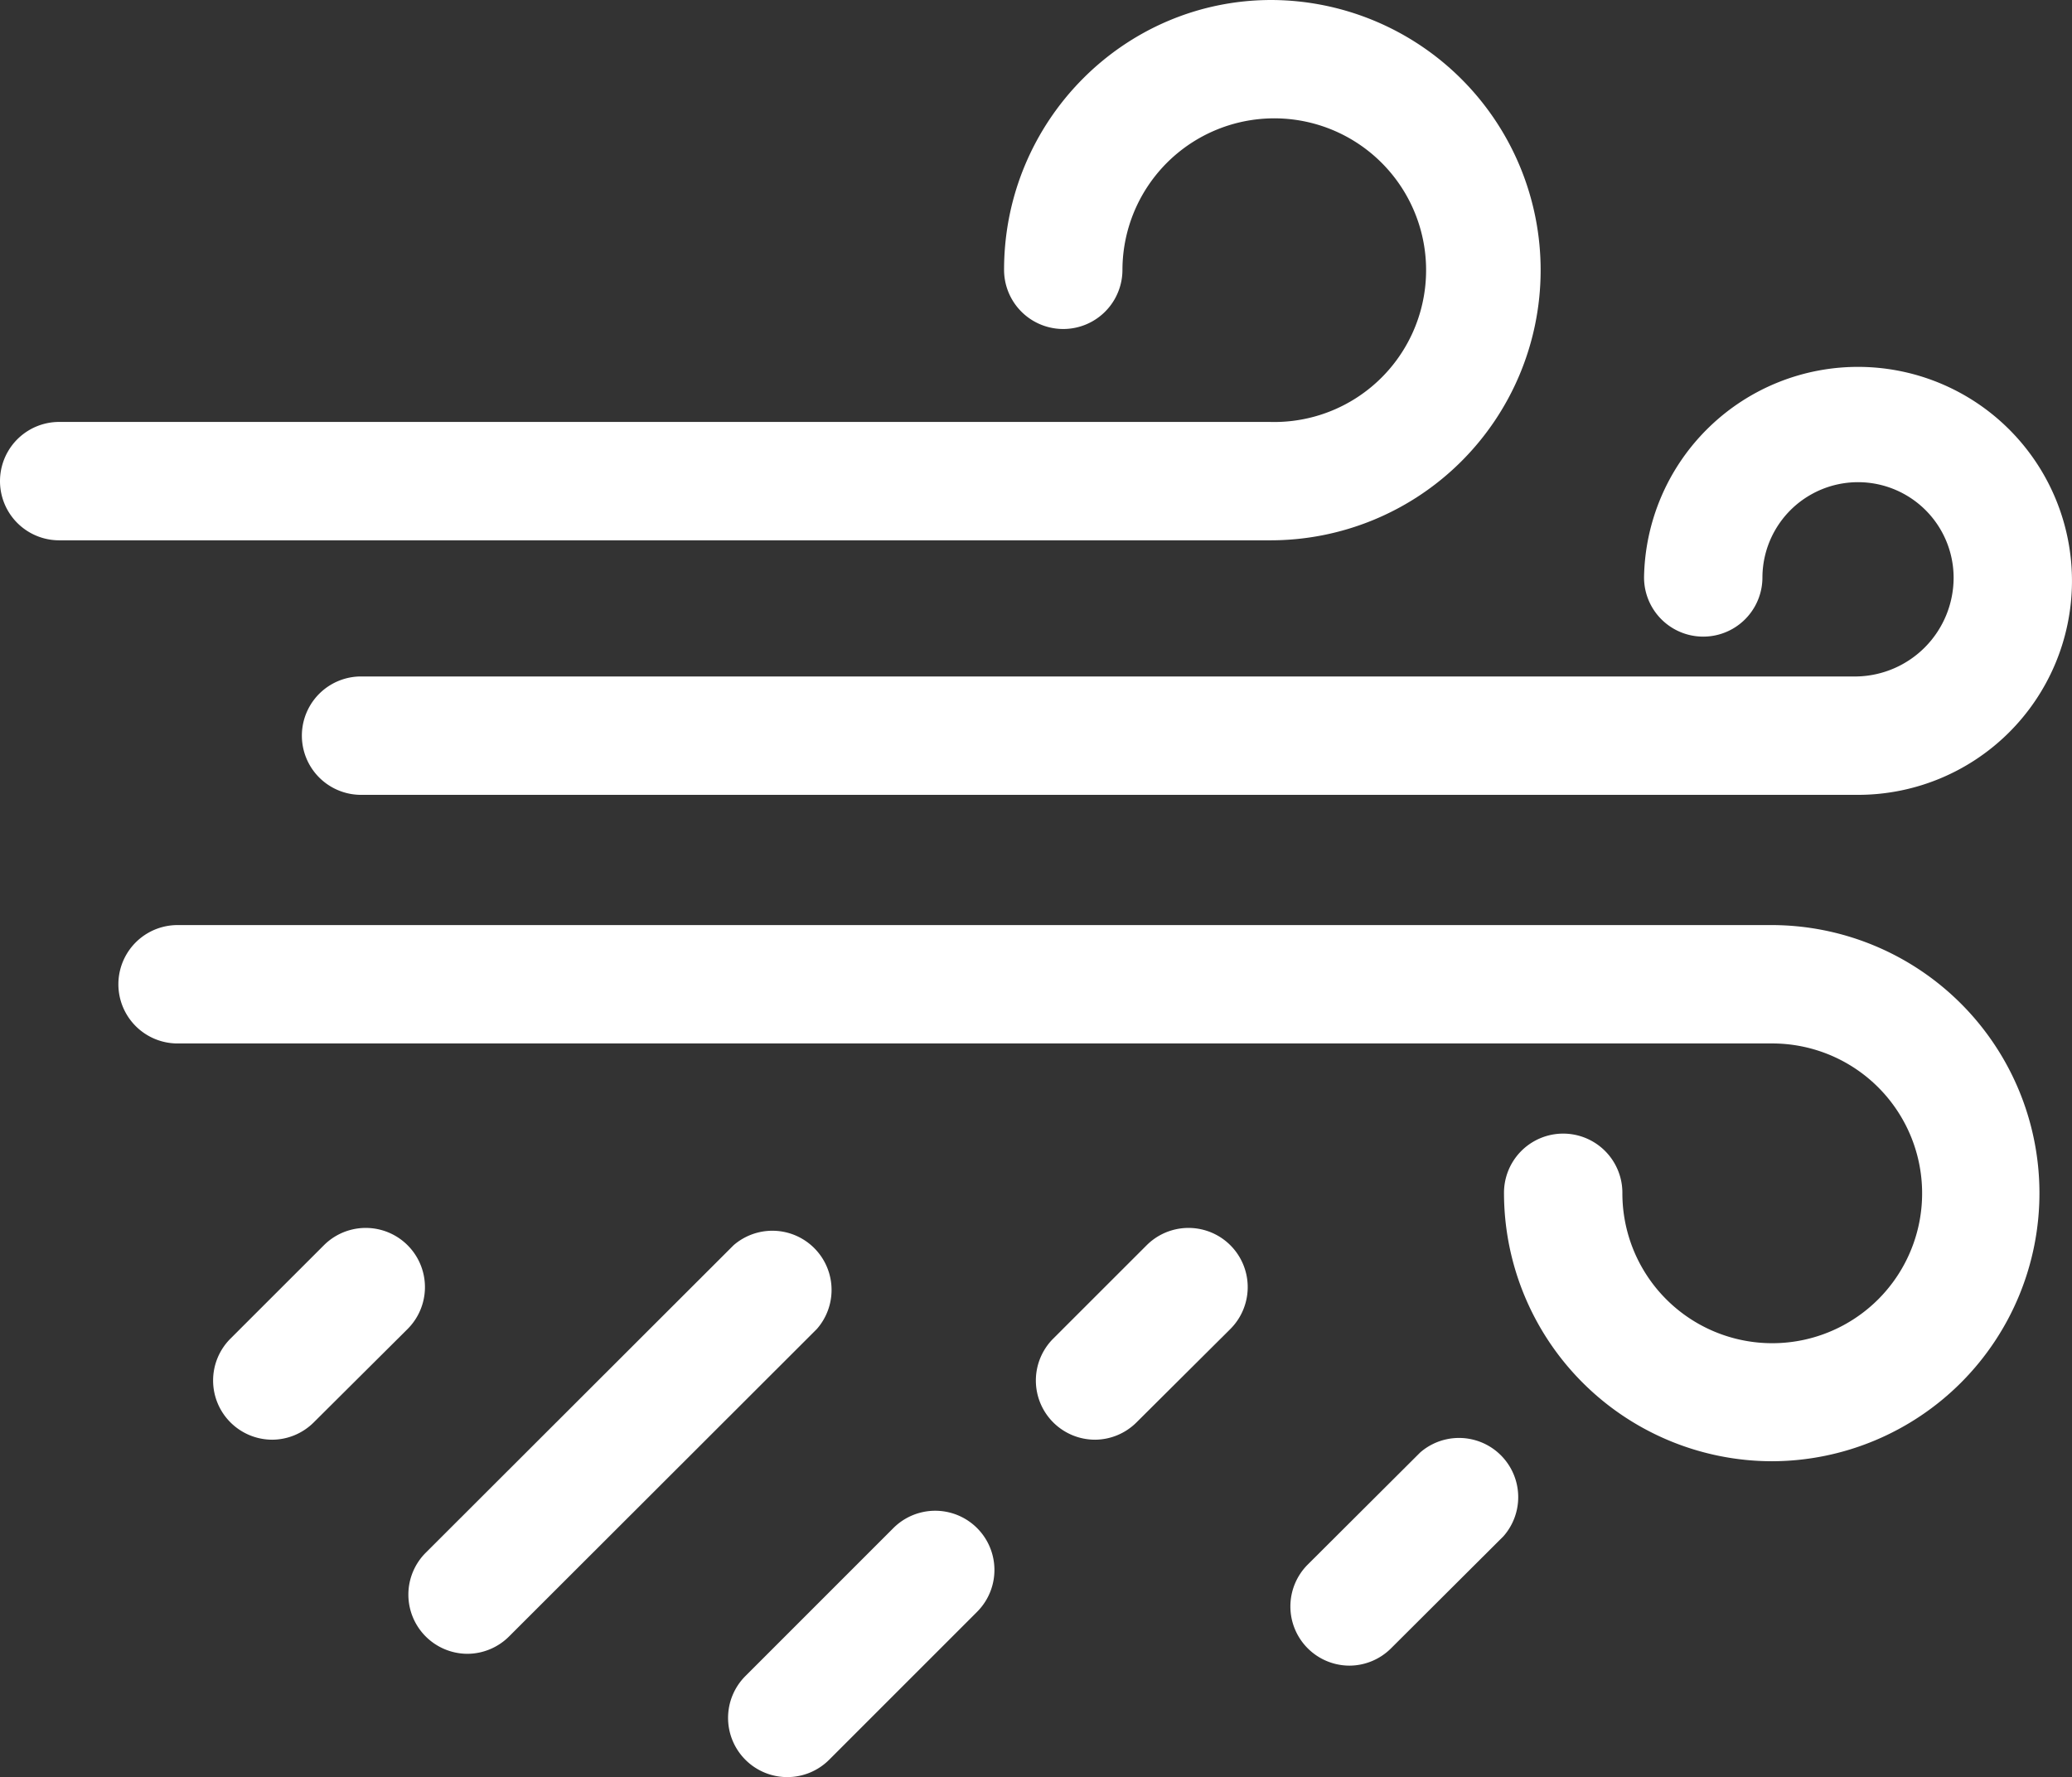 <svg id="Layer_1" data-name="Layer 1" xmlns="http://www.w3.org/2000/svg" viewBox="0 0 350.05 300.22"><rect x="0" y="0" width="350.05" height="300.22" fill="#333333" stroke="none"/><defs><style>.cls-1{fill:#FFFFFF;}</style></defs><path class="cls-1" d="M313.71,134.28H61a10,10,0,0,1,0-20H313.71a16.7,16.7,0,0,0,16.34-16.61,16.15,16.15,0,1,0-32.3-.12,10,10,0,1,1-20,0,36.15,36.15,0,1,1,36,36.73Z"/><path class="cls-1" d="M214.49,91.28H10a10,10,0,0,1,0-20H214.49a25.65,25.65,0,1,0-24.86-25.7,10,10,0,0,1-20,0C169.63,20.45,189.89,0,214.79,0a45.64,45.64,0,0,1-.3,91.28Z"/><path class="cls-1" d="M299.36,246.86a45.35,45.35,0,0,1-45.27-45.35,10,10,0,0,1,20,0,25.32,25.32,0,1,0,25.07-25.23H30a10,10,0,0,1,0-20H299.16a45.29,45.29,0,1,1,.2,90.58Z"/><path class="cls-1" d="M133,300.22a10,10,0,0,1-7.07-17.07l25-25a10,10,0,0,1,14.14,14.15l-25,25A10,10,0,0,1,133,300.22Z"/><path class="cls-1" d="M46,243.22a10,10,0,0,1-7.07-17.07l15.79-15.78a10,10,0,0,1,14.14,14.15L53,240.3A10,10,0,0,1,46,243.22Z"/><path class="cls-1" d="M185,243.22a10,10,0,0,1-7.07-17.07l15.79-15.78a10,10,0,0,1,14.14,14.15L192,240.3A10,10,0,0,1,185,243.22Z"/><path class="cls-1" d="M228,281.39a10,10,0,0,1-7.06-17.08l19-18.94A10,10,0,0,1,254,259.53l-19,18.94A10,10,0,0,1,228,281.39Z"/><path class="cls-1" d="M79,279.39a10,10,0,0,1-7.07-17.08l52-51.94A10,10,0,0,1,138,224.52L86,276.46A10,10,0,0,1,79,279.39Z"/></svg>